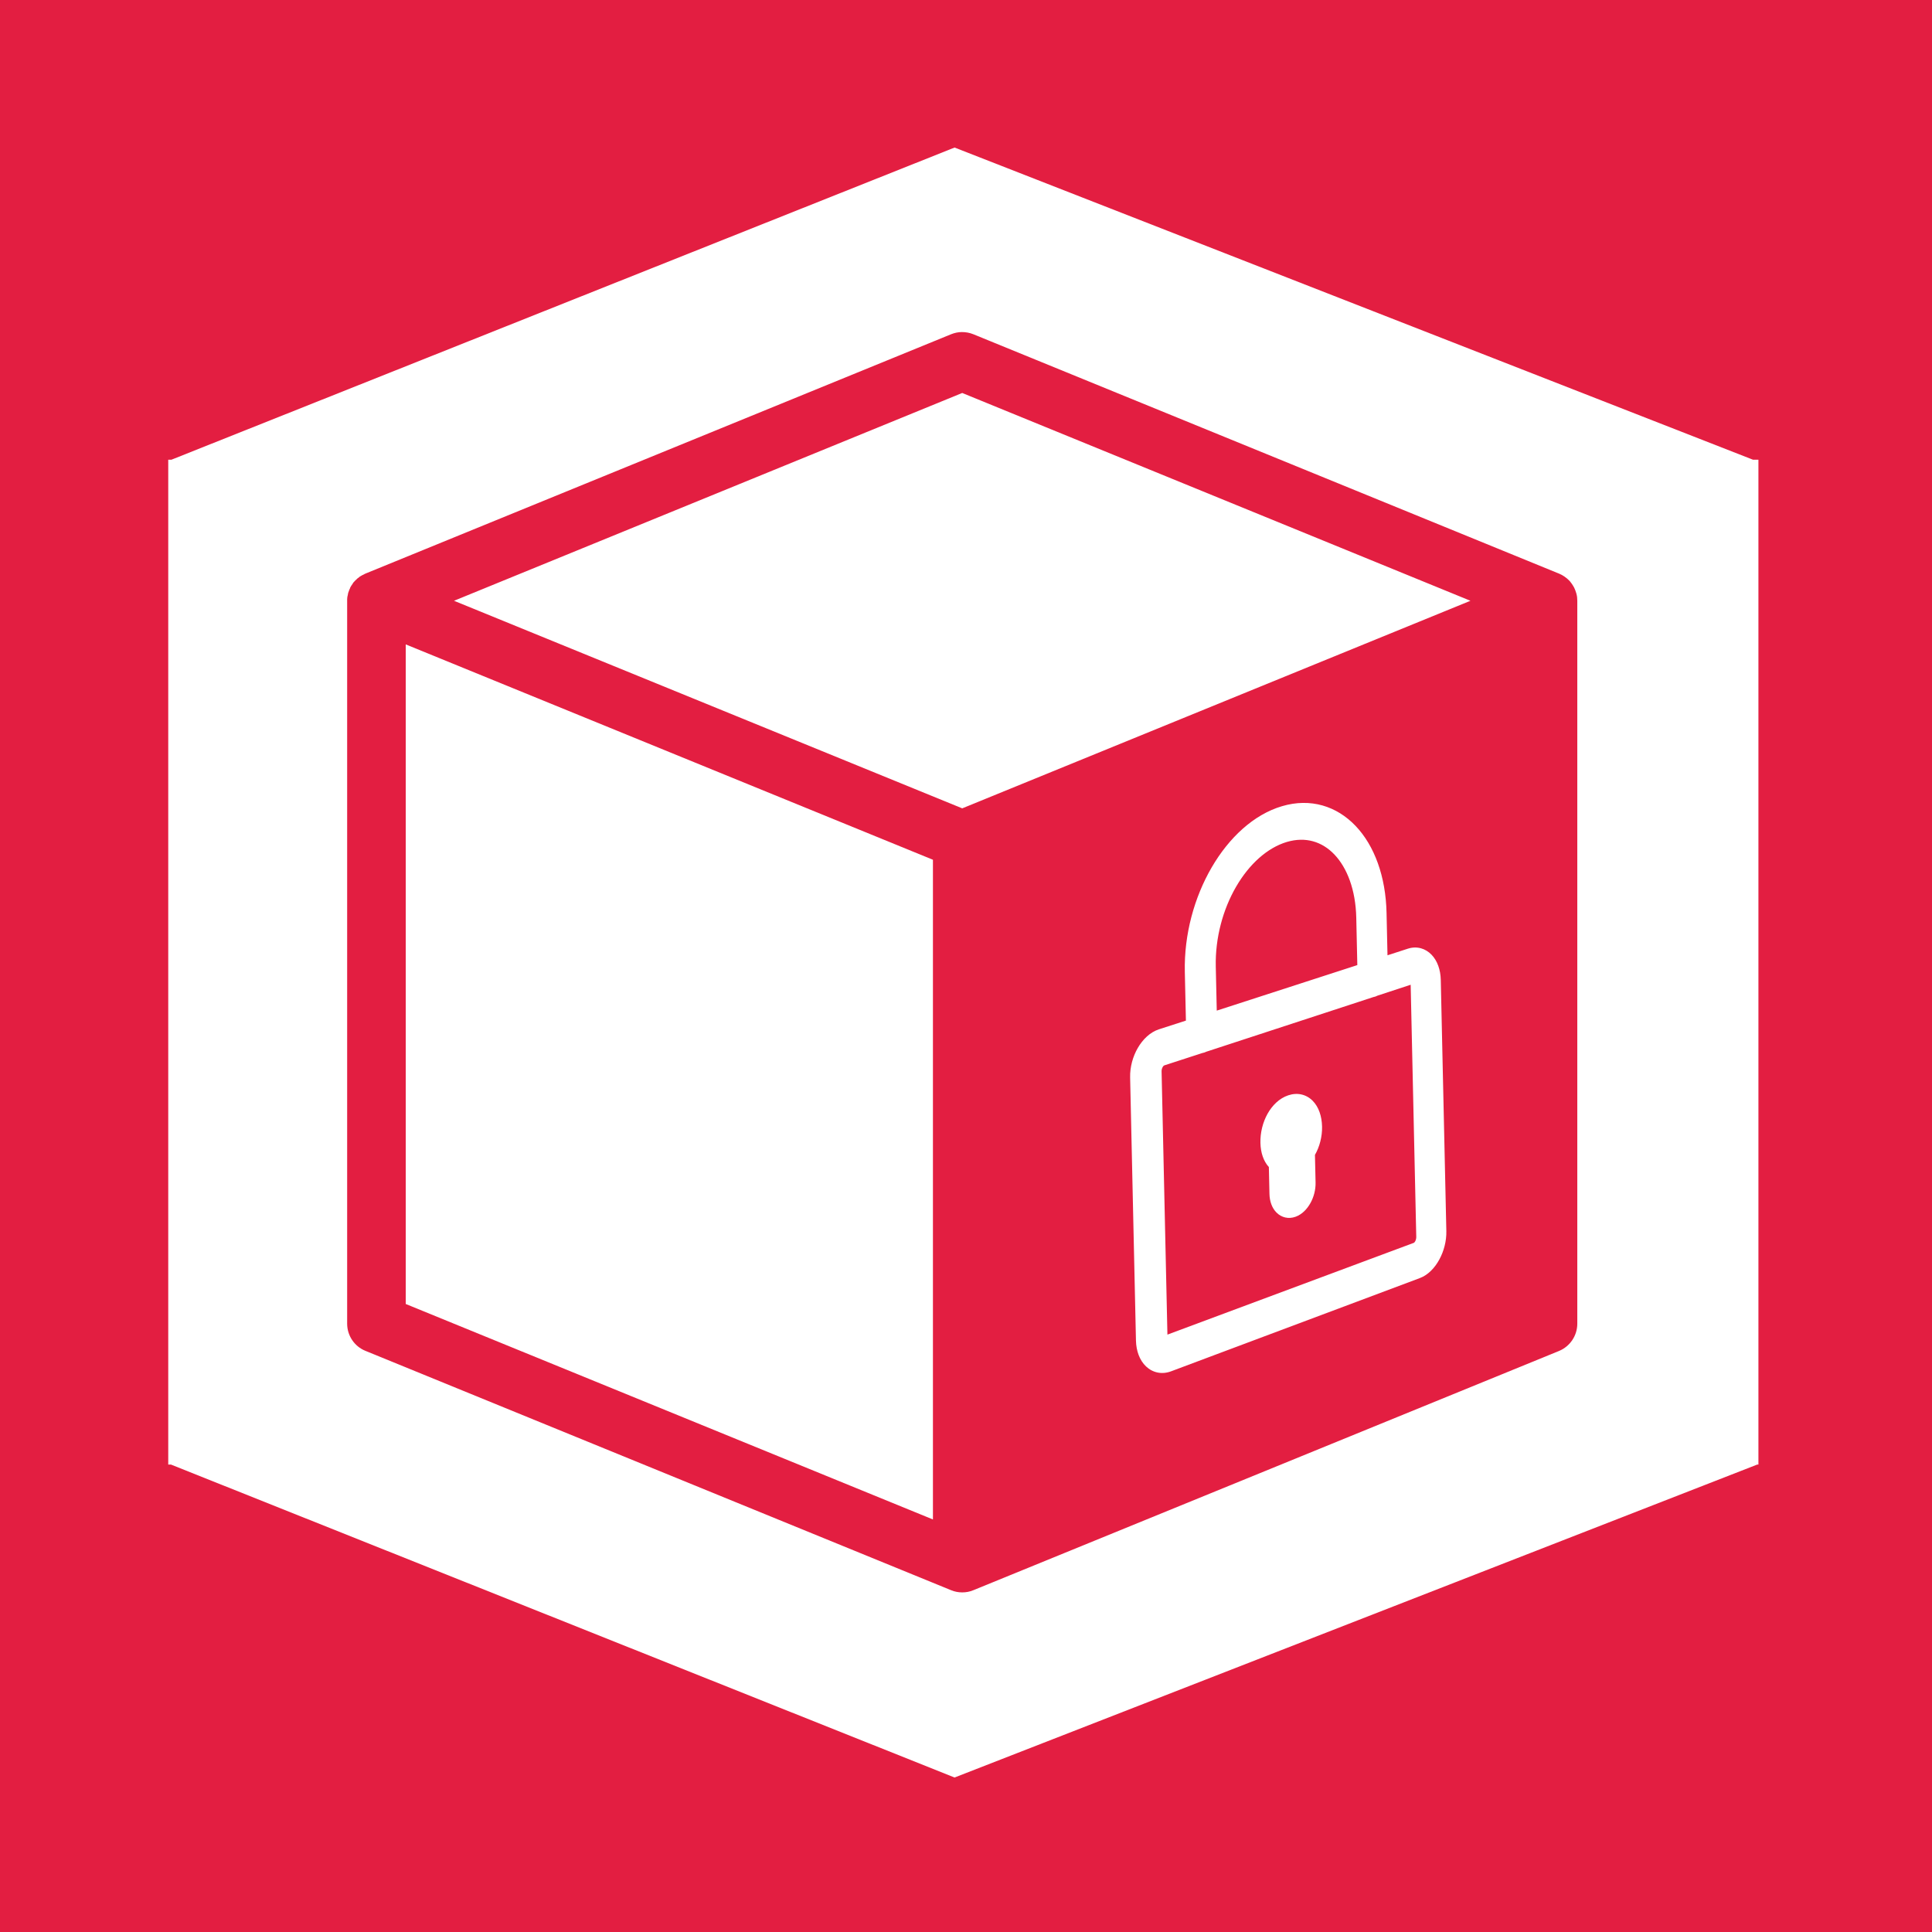 <svg width="256" height="256" viewBox="0 0 256 256" fill="none" xmlns="http://www.w3.org/2000/svg">
<rect width="256" height="256" fill="#E31E41"/>
<path fill-rule="evenodd" clip-rule="evenodd" d="M126.486 19.55L232.284 60.915H233V194.062H232.842L126.486 235.529L22.654 194.062H22.293V60.915H22.712L126.486 19.55Z" fill="white"/>
<path d="M127.455 44C126.969 44 126.484 44.106 126.029 44.288L48.41 76.01C48.395 76.025 48.365 76.025 48.35 76.041C48.304 76.056 48.274 76.071 48.244 76.101C48.168 76.132 48.092 76.162 48.016 76.208C47.971 76.223 47.925 76.253 47.88 76.283C47.804 76.329 47.743 76.374 47.668 76.405C47.652 76.435 47.622 76.45 47.607 76.466C47.516 76.526 47.44 76.587 47.364 76.647C47.349 76.663 47.319 76.678 47.304 76.708C47.228 76.769 47.137 76.86 47.061 76.936C46.985 77.027 46.91 77.103 46.819 77.194C46.803 77.239 46.773 77.269 46.758 77.3C46.697 77.376 46.652 77.452 46.606 77.543C46.591 77.543 46.591 77.558 46.576 77.558C46.515 77.664 46.455 77.77 46.394 77.876C46.394 77.891 46.394 77.907 46.394 77.922C46.334 78.013 46.303 78.119 46.258 78.225C46.258 78.24 46.243 78.256 46.243 78.271C46.197 78.377 46.167 78.498 46.121 78.605C46.121 78.62 46.121 78.635 46.121 78.65C46.091 78.756 46.076 78.862 46.061 78.954C46.045 78.999 46.045 79.029 46.03 79.06C46.03 79.166 46.015 79.272 46 79.378C46 79.424 46 79.469 46 79.5C46 79.545 46 79.576 46 79.606C46 79.636 46 79.651 46 79.682V175.394C46 176.972 46.955 178.398 48.41 178.99L126.029 210.712C126.499 210.909 127 211 127.5 211C128.015 211 128.501 210.909 128.971 210.712L206.59 179.005C208.045 178.398 209 176.972 209 175.394V79.606C209 79.302 208.97 78.999 208.894 78.711C208.879 78.665 208.879 78.635 208.864 78.605C208.788 78.347 208.697 78.089 208.576 77.846C208.545 77.816 208.53 77.77 208.515 77.74C208.378 77.497 208.227 77.269 208.045 77.057C208.03 77.027 208.015 77.012 208.015 77.012C207.999 76.996 207.984 76.981 207.969 76.966C207.772 76.754 207.529 76.556 207.287 76.39C207.075 76.238 206.832 76.117 206.59 76.01L206.438 75.95L128.971 44.288C128.485 44.091 127.97 44 127.455 44ZM127.5 52.071L194.841 79.606L127.5 107.11L60.159 79.606L127.5 52.071ZM53.762 85.386L123.619 113.922V201.336L53.762 172.785V85.386Z" fill="#E31E41"/>
<path d="M170.164 107.781C163.266 109.81 157.784 119.207 157.995 128.751L158.155 135.957L153.883 137.338C152.12 137.904 150.695 140.339 150.748 142.74L151.521 177.611C151.574 179.991 153.085 181.434 154.846 180.762L187.783 168.417C189.409 167.812 190.699 165.422 190.649 163.147L189.91 129.857C189.86 127.581 188.485 126.136 186.858 126.657L182.88 127.947L182.725 120.973C182.519 111.681 176.948 105.776 170.164 107.781ZM170.226 110.604C175.925 108.918 180.54 113.791 180.713 121.586L180.869 128.603L160.257 135.278L160.097 128.093C159.92 120.087 164.437 112.335 170.226 110.604ZM153.947 140.224L159.1 138.55C159.214 138.548 159.327 138.503 159.439 138.437L181.767 131.133C181.881 131.131 181.993 131.086 182.083 131.021L186.897 129.439C187.439 129.258 187.905 129.732 187.922 130.512L188.661 163.865C188.679 164.645 188.263 165.413 187.699 165.615L154.782 177.876C154.195 178.099 153.707 177.625 153.689 176.825L152.918 142.039C152.877 141.218 153.337 140.427 153.947 140.224ZM171.013 146.086C169.25 146.673 167.959 148.999 168.013 151.422C168.041 152.707 168.473 153.689 169.121 154.201L169.21 158.183C169.244 159.742 170.198 160.691 171.328 160.286C172.457 159.882 173.355 158.281 173.32 156.722L173.232 152.761C173.826 151.841 174.208 150.568 174.18 149.304C174.126 146.881 172.753 145.499 171.013 146.086Z" fill="white"/>
<path fill-rule="evenodd" clip-rule="evenodd" d="M179.637 109.452C182.117 112.064 183.618 116.125 183.725 120.95L183.85 126.581L186.549 125.706L186.553 125.705C187.756 125.319 188.9 125.679 189.699 126.518C190.467 127.323 190.881 128.516 190.91 129.834L191.648 163.124C191.678 164.448 191.32 165.786 190.723 166.885C190.137 167.967 189.251 168.937 188.134 169.353C188.133 169.354 188.133 169.354 188.132 169.354L155.202 181.696C155.201 181.697 155.2 181.697 155.199 181.698C153.961 182.169 152.738 181.895 151.854 181.056C151.008 180.252 150.552 179.014 150.521 177.633L149.748 142.763C149.717 141.365 150.114 139.976 150.77 138.848C151.418 137.734 152.386 136.769 153.577 136.386C153.577 136.386 153.577 136.386 153.578 136.386L157.139 135.235L156.995 128.773C156.885 123.811 158.253 118.895 160.549 114.945C162.836 111.01 166.109 107.932 169.881 106.822C173.652 105.707 177.125 106.807 179.637 109.452ZM178.186 110.829C176.165 108.7 173.46 107.849 170.447 108.74L170.446 108.74C167.32 109.66 164.403 112.294 162.278 115.95C160.161 119.593 158.893 124.147 158.995 128.729L159.171 136.68L154.189 138.29C153.617 138.473 152.991 139.008 152.499 139.854C152.015 140.685 151.725 141.714 151.748 142.718L152.521 177.588C152.543 178.588 152.869 179.262 153.232 179.606C153.557 179.915 153.968 180.027 154.49 179.828L154.495 179.826L187.432 167.48L187.435 167.48C187.942 167.291 188.514 166.764 188.965 165.931C188.986 165.894 189.006 165.856 189.025 165.817C188.782 166.129 188.456 166.404 188.043 166.554C188.04 166.555 188.038 166.556 188.036 166.557L155.138 178.81C155.137 178.811 155.135 178.811 155.133 178.812C154.488 179.056 153.81 178.919 153.328 178.454C152.887 178.029 152.702 177.427 152.689 176.847L151.918 142.073C151.891 141.472 152.044 140.886 152.32 140.403C152.594 139.925 153.034 139.474 153.631 139.275L153.638 139.273L158.931 137.554L158.971 137.553L159.026 137.52L181.597 130.137L181.598 130.137L181.622 130.12L186.58 128.49C186.581 128.49 186.582 128.489 186.583 128.489C187.238 128.272 187.888 128.466 188.326 128.921C188.732 129.342 188.909 129.922 188.922 130.49L189.65 163.329C189.65 163.275 189.65 163.222 189.649 163.169L188.911 129.879C188.89 128.921 188.591 128.254 188.252 127.898C187.945 127.576 187.588 127.474 187.164 127.609C187.163 127.609 187.163 127.609 187.162 127.609L181.91 129.312L181.726 120.995C181.627 116.528 180.239 112.991 178.186 110.829ZM176.818 113.229C175.18 111.51 172.988 110.831 170.511 111.563C167.935 112.333 165.537 114.486 163.789 117.497C162.049 120.497 161.013 124.255 161.097 128.071L161.227 133.913L179.852 127.881L179.713 121.609C179.631 117.887 178.489 114.984 176.818 113.229ZM178.266 111.85C180.37 114.059 181.622 117.49 181.713 121.564L181.885 129.325L159.287 136.643L159.098 128.116C159.005 123.925 160.138 119.804 162.06 116.493C163.973 113.195 166.728 110.606 169.94 109.646L169.943 109.645C173.164 108.692 176.129 109.606 178.266 111.85ZM186.92 130.484L182.508 131.934C182.354 132.02 182.174 132.087 181.976 132.117L159.837 139.359C159.698 139.43 159.519 139.502 159.308 139.534L154.263 141.173C154.263 141.173 154.263 141.173 154.262 141.173C154.246 141.179 154.153 141.227 154.056 141.396C153.962 141.561 153.906 141.775 153.916 141.989L153.917 142.003L154.689 176.803C154.689 176.817 154.689 176.83 154.69 176.843L187.359 164.674C187.359 164.674 187.36 164.674 187.361 164.673C187.373 164.665 187.442 164.621 187.521 164.477C187.61 164.314 187.666 164.1 187.662 163.887L186.922 130.534C186.922 130.516 186.921 130.499 186.92 130.484ZM173.94 145.864C174.743 146.677 175.149 147.907 175.18 149.282C175.209 150.624 174.844 151.975 174.238 153.03L174.32 156.7C174.341 157.669 174.075 158.635 173.633 159.425C173.199 160.202 172.53 160.918 171.665 161.228C170.732 161.562 169.807 161.33 169.153 160.681C168.538 160.069 168.231 159.167 168.21 158.205L168.131 154.641C167.413 153.861 167.041 152.709 167.013 151.444C166.982 150.055 167.335 148.691 167.959 147.577C168.578 146.472 169.512 145.532 170.695 145.137C171.911 144.728 173.093 145.005 173.94 145.864ZM172.517 147.269C172.229 146.977 171.855 146.857 171.332 147.033L171.329 147.034C170.751 147.227 170.158 147.743 169.704 148.554C169.255 149.355 168.989 150.366 169.012 151.4C169.037 152.503 169.405 153.15 169.741 153.416L170.111 153.708L170.209 158.161C170.223 158.759 170.41 159.11 170.563 159.262C170.678 159.376 170.795 159.415 170.99 159.345C171.254 159.251 171.599 158.964 171.888 158.449C172.168 157.948 172.333 157.334 172.32 156.744L172.226 152.476L172.392 152.218C172.877 151.469 173.204 150.393 173.18 149.326C173.157 148.278 172.85 147.605 172.517 147.269Z" fill="white"/>
</svg>
